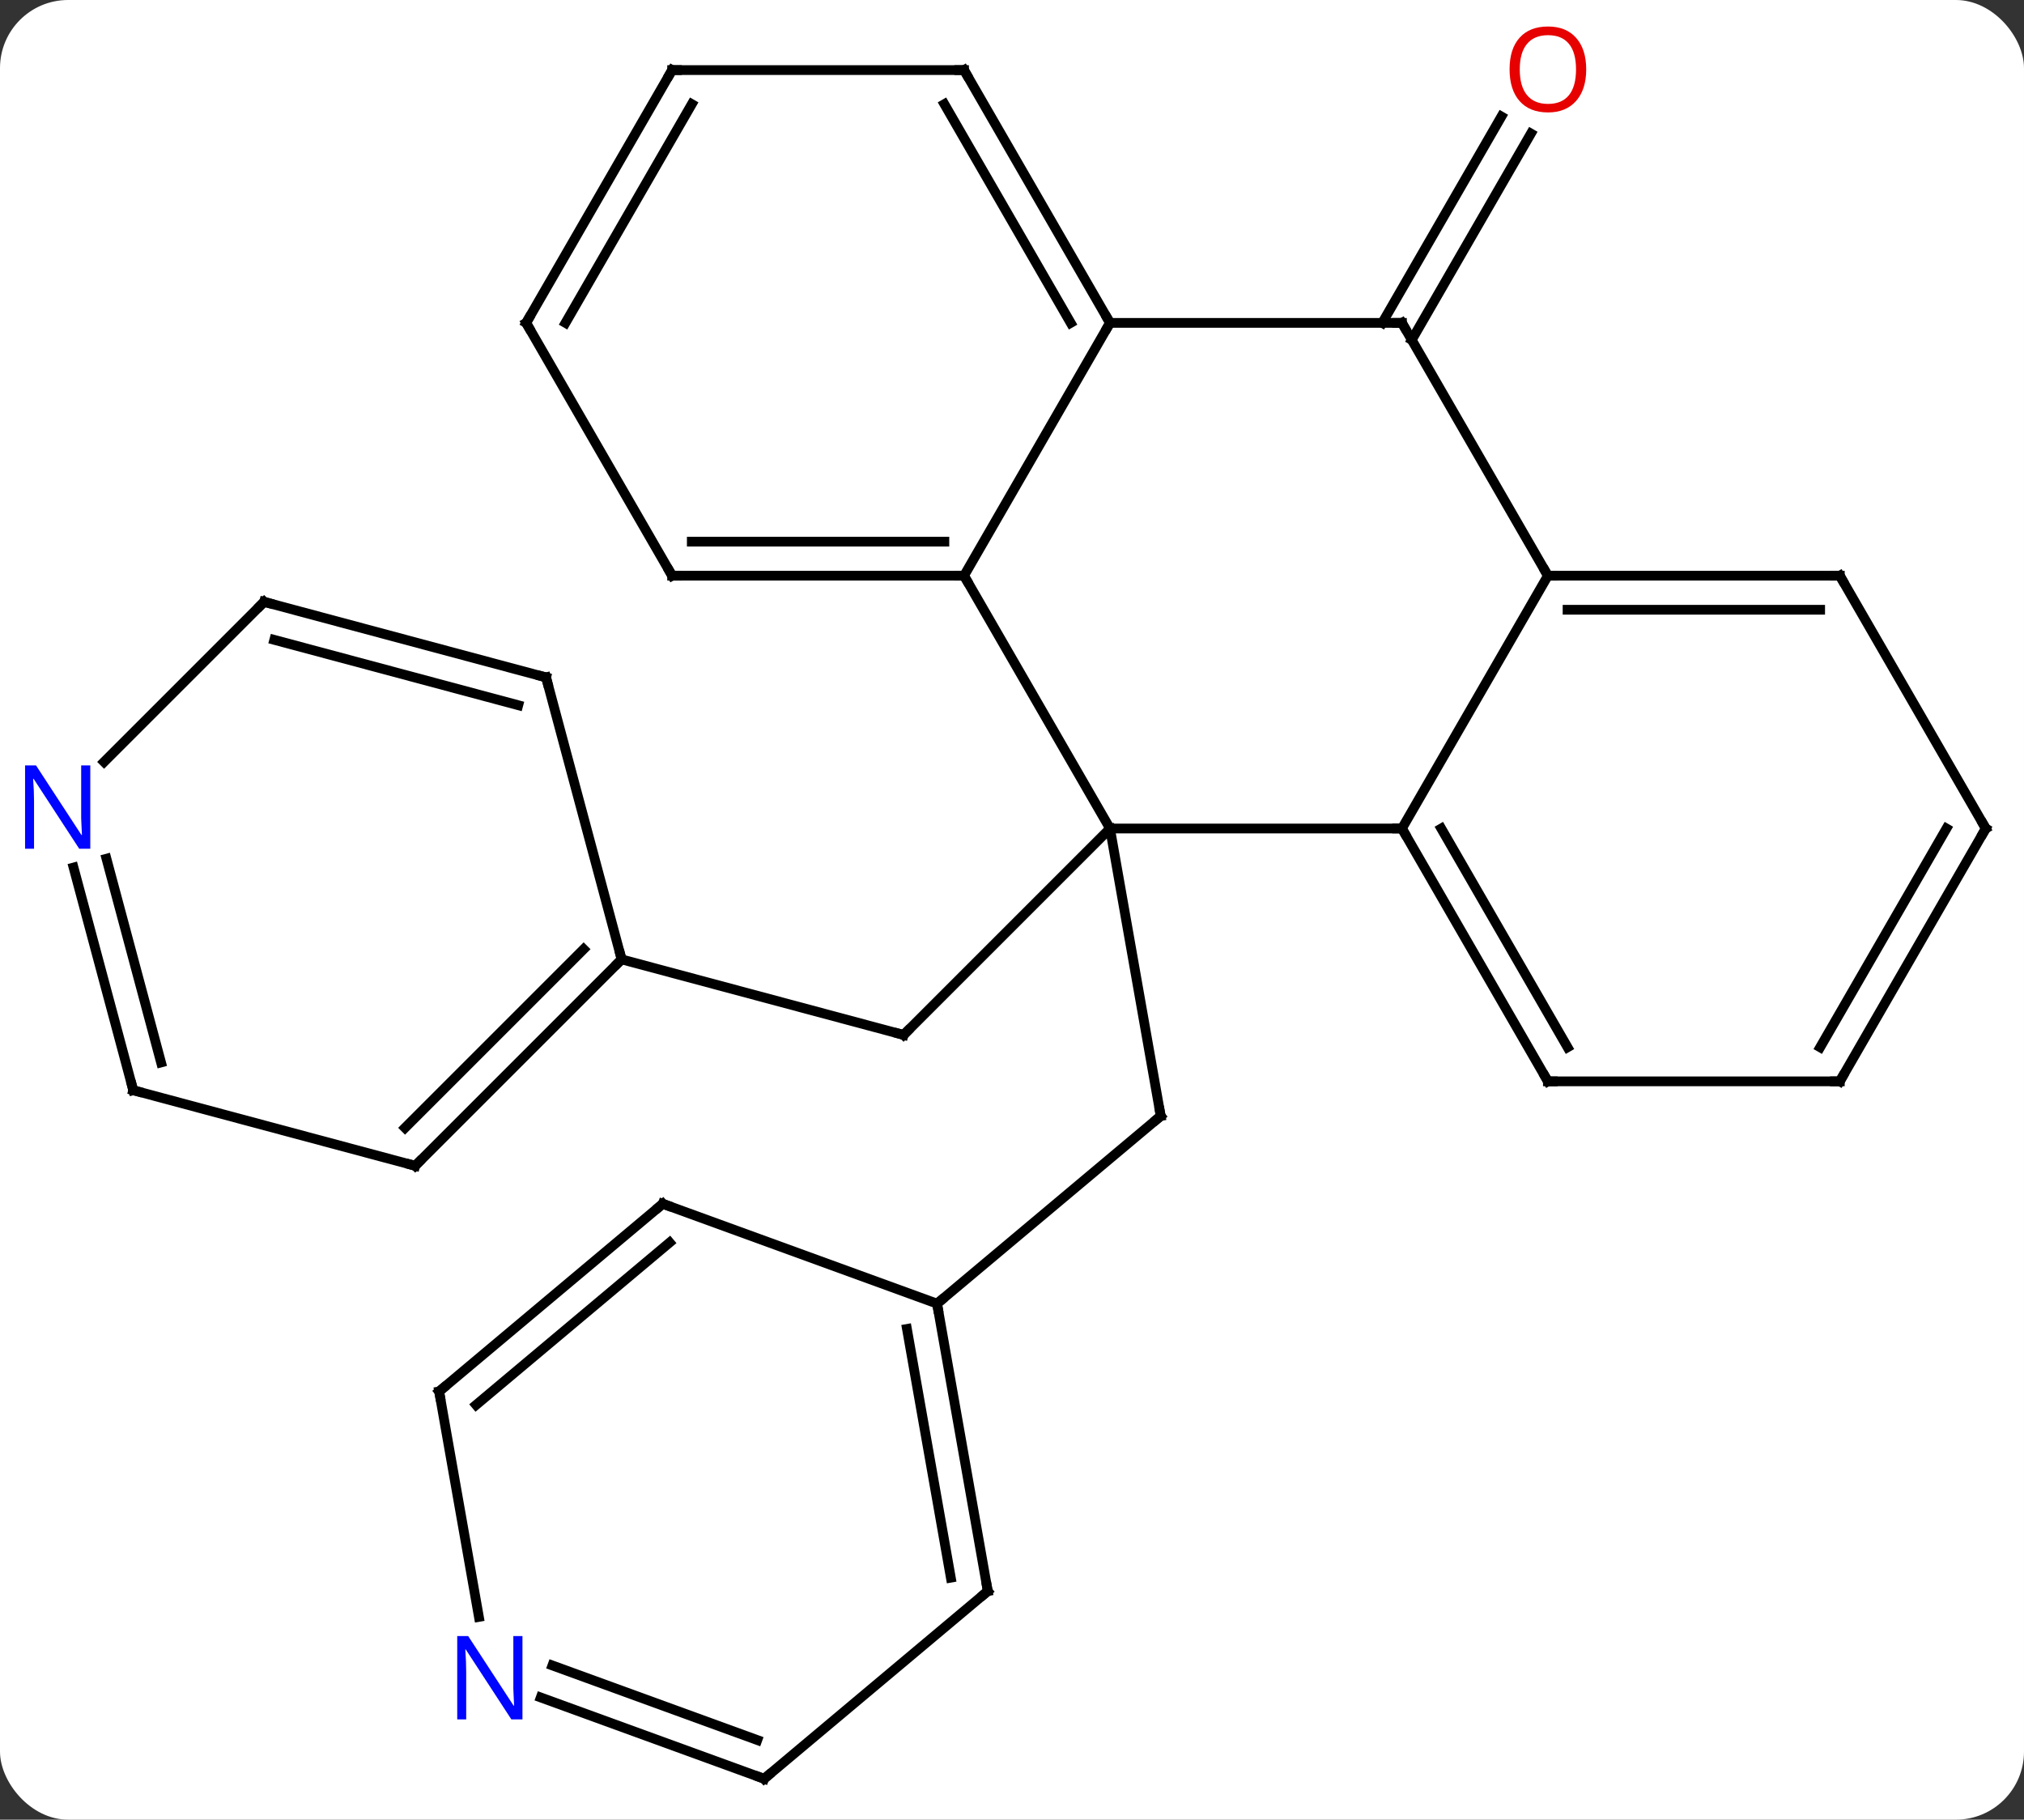 <svg width="208" viewBox="0 0 208 187" style="fill-opacity:1; color-rendering:auto; color-interpolation:auto; text-rendering:auto; stroke:black; stroke-linecap:square; stroke-miterlimit:10; shape-rendering:auto; stroke-opacity:1; fill:black; stroke-dasharray:none; font-weight:normal; stroke-width:1; font-family:'Open Sans'; font-style:normal; stroke-linejoin:miter; font-size:12; stroke-dashoffset:0; image-rendering:auto;" height="187" class="cas-substance-image" xmlns:xlink="http://www.w3.org/1999/xlink" xmlns="http://www.w3.org/2000/svg"><rect x="0" y="0" width="208" height="187" fill="#333333" stroke="none"/><svg class="cas-substance-single-component"><rect y="0" x="0" width="208" stroke="none" ry="7" rx="7" height="187" fill="white" class="cas-substance-group"/><svg y="0" x="0" width="208" viewBox="0 0 208 187" style="fill:black;" height="187" class="cas-substance-single-component-image"><svg><g><g transform="translate(105,95)" style="text-rendering:geometricPrecision; color-rendering:optimizeQuality; color-interpolation:linearRGB; stroke-linecap:butt; image-rendering:optimizeQuality;"><line y2="-9.858" y1="11.355" x2="9.072" x1="-12.141" style="fill:none;"/><line y2="3.591" y1="11.355" x2="-41.118" x1="-12.141" style="fill:none;"/><line y2="-9.858" y1="19.689" x2="9.072" x1="14.283" style="fill:none;"/><line y2="38.97" y1="19.689" x2="-8.7" x1="14.283" style="fill:none;"/><line y2="-61.818" y1="-83.025" x2="37.051" x1="49.295" style="fill:none;"/><line y2="-60.068" y1="-81.275" x2="40.082" x1="52.327" style="fill:none;"/><line y2="-35.838" y1="-9.858" x2="-5.928" x1="9.072" style="fill:none;"/><line y2="-9.858" y1="-9.858" x2="39.072" x1="9.072" style="fill:none;"/><line y2="-61.818" y1="-35.838" x2="9.072" x1="-5.928" style="fill:none;"/><line y2="-35.838" y1="-35.838" x2="-35.928" x1="-5.928" style="fill:none;"/><line y2="-39.338" y1="-39.338" x2="-33.907" x1="-7.949" style="fill:none;"/><line y2="-35.838" y1="-9.858" x2="54.072" x1="39.072" style="fill:none;"/><line y2="16.125" y1="-9.858" x2="54.072" x1="39.072" style="fill:none;"/><line y2="12.625" y1="-9.858" x2="56.093" x1="43.113" style="fill:none;"/><line y2="-61.818" y1="-61.818" x2="39.072" x1="9.072" style="fill:none;"/><line y2="-87.798" y1="-61.818" x2="-5.928" x1="9.072" style="fill:none;"/><line y2="-84.298" y1="-61.818" x2="-7.949" x1="5.03" style="fill:none;"/><line y2="-61.818" y1="-35.838" x2="-50.928" x1="-35.928" style="fill:none;"/><line y2="-61.818" y1="-35.838" x2="39.072" x1="54.072" style="fill:none;"/><line y2="-35.838" y1="-35.838" x2="84.072" x1="54.072" style="fill:none;"/><line y2="-32.338" y1="-32.338" x2="82.051" x1="56.093" style="fill:none;"/><line y2="16.125" y1="16.125" x2="84.072" x1="54.072" style="fill:none;"/><line y2="-87.798" y1="-87.798" x2="-35.928" x1="-5.928" style="fill:none;"/><line y2="-87.798" y1="-61.818" x2="-35.928" x1="-50.928" style="fill:none;"/><line y2="-84.298" y1="-61.818" x2="-33.907" x1="-46.887" style="fill:none;"/><line y2="-9.858" y1="-35.838" x2="99.072" x1="84.072" style="fill:none;"/><line y2="-9.858" y1="16.125" x2="99.072" x1="84.072" style="fill:none;"/><line y2="-9.858" y1="12.625" x2="95.031" x1="82.051" style="fill:none;"/><line y2="-25.386" y1="3.591" x2="-48.882" x1="-41.118" style="fill:none;"/><line y2="24.804" y1="3.591" x2="-62.331" x1="-41.118" style="fill:none;"/><line y2="20.9" y1="2.545" x2="-63.377" x1="-45.022" style="fill:none;"/><line y2="-33.15" y1="-25.386" x2="-77.859" x1="-48.882" style="fill:none;"/><line y2="-29.246" y1="-22.528" x2="-76.813" x1="-51.74" style="fill:none;"/><line y2="17.04" y1="24.804" x2="-91.308" x1="-62.331" style="fill:none;"/><line y2="-16.703" y1="-33.15" x2="-94.306" x1="-77.859" style="fill:none;"/><line y2="-5.849" y1="17.04" x2="-97.441" x1="-91.308" style="fill:none;"/><line y2="-6.755" y1="14.182" x2="-94.06" x1="-88.45" style="fill:none;"/><line y2="28.71" y1="38.97" x2="-36.888" x1="-8.7" style="fill:none;"/><line y2="68.514" y1="38.97" x2="-3.489" x1="-8.7" style="fill:none;"/><line y2="67.132" y1="41.568" x2="-7.287" x1="-11.796" style="fill:none;"/><line y2="47.994" y1="28.71" x2="-59.871" x1="-36.888" style="fill:none;"/><line y2="49.376" y1="32.69" x2="-56.073" x1="-36.186" style="fill:none;"/><line y2="87.798" y1="68.514" x2="-26.472" x1="-3.489" style="fill:none;"/><line y2="71.162" y1="47.994" x2="-55.785" x1="-59.871" style="fill:none;"/><line y2="79.442" y1="87.798" x2="-49.429" x1="-26.472" style="fill:none;"/><line y2="76.153" y1="83.818" x2="-48.232" x1="-27.174" style="fill:none;"/><path style="fill:none; stroke-miterlimit:5;" d="M-11.787 11.001 L-12.141 11.355 L-12.624 11.226"/><path style="fill:none; stroke-miterlimit:5;" d="M14.196 19.197 L14.283 19.689 L13.9 20.01"/></g><g transform="translate(105,95)" style="stroke-linecap:butt; fill:rgb(230,0,0); text-rendering:geometricPrecision; color-rendering:optimizeQuality; image-rendering:optimizeQuality; font-family:'Open Sans'; stroke:rgb(230,0,0); color-interpolation:linearRGB; stroke-miterlimit:5;"><path style="stroke:none;" d="M58.01 -87.868 Q58.01 -85.806 56.97 -84.626 Q55.931 -83.446 54.088 -83.446 Q52.197 -83.446 51.166 -84.611 Q50.135 -85.775 50.135 -87.884 Q50.135 -89.978 51.166 -91.126 Q52.197 -92.275 54.088 -92.275 Q55.947 -92.275 56.978 -91.103 Q58.01 -89.931 58.01 -87.868 ZM51.181 -87.868 Q51.181 -86.134 51.924 -85.228 Q52.666 -84.321 54.088 -84.321 Q55.51 -84.321 56.236 -85.22 Q56.963 -86.118 56.963 -87.868 Q56.963 -89.603 56.236 -90.493 Q55.51 -91.384 54.088 -91.384 Q52.666 -91.384 51.924 -90.486 Q51.181 -89.587 51.181 -87.868 Z"/><path style="fill:none; stroke:black;" d="M-6.428 -35.838 L-5.928 -35.838 L-5.678 -35.405"/><path style="fill:none; stroke:black;" d="M39.322 -9.425 L39.072 -9.858 L38.572 -9.858"/><path style="fill:none; stroke:black;" d="M8.822 -62.251 L9.072 -61.818 L8.822 -61.385"/><path style="fill:none; stroke:black;" d="M-35.428 -35.838 L-35.928 -35.838 L-36.178 -36.271"/><path style="fill:none; stroke:black;" d="M54.572 -35.838 L54.072 -35.838 L53.822 -36.271"/><path style="fill:none; stroke:black;" d="M53.822 15.692 L54.072 16.125 L54.572 16.125"/><path style="fill:none; stroke:black;" d="M38.572 -61.818 L39.072 -61.818 L39.322 -61.385"/><path style="fill:none; stroke:black;" d="M-5.678 -87.365 L-5.928 -87.798 L-6.428 -87.798"/><path style="fill:none; stroke:black;" d="M-50.678 -61.385 L-50.928 -61.818 L-50.678 -62.251"/><path style="fill:none; stroke:black;" d="M83.572 -35.838 L84.072 -35.838 L84.322 -35.405"/><path style="fill:none; stroke:black;" d="M83.572 16.125 L84.072 16.125 L84.322 15.692"/><path style="fill:none; stroke:black;" d="M-35.428 -87.798 L-35.928 -87.798 L-36.178 -87.365"/><path style="fill:none; stroke:black;" d="M98.822 -10.291 L99.072 -9.858 L98.822 -9.425"/><path style="fill:none; stroke:black;" d="M-41.472 3.945 L-41.118 3.591 L-41.247 3.108"/><path style="fill:none; stroke:black;" d="M-48.753 -24.903 L-48.882 -25.386 L-49.365 -25.515"/><path style="fill:none; stroke:black;" d="M-61.977 24.45 L-62.331 24.804 L-62.814 24.675"/><path style="fill:none; stroke:black;" d="M-77.376 -33.021 L-77.859 -33.15 L-78.213 -32.796"/><path style="fill:none; stroke:black;" d="M-90.825 17.169 L-91.308 17.04 L-91.437 16.557"/><path style="fill:rgb(0,5,255); stroke:none;" d="M-95.72 -7.781 L-96.861 -7.781 L-101.549 -14.968 L-101.595 -14.968 Q-101.502 -13.703 -101.502 -12.656 L-101.502 -7.781 L-102.424 -7.781 L-102.424 -16.343 L-101.299 -16.343 L-96.627 -9.187 L-96.58 -9.187 Q-96.58 -9.343 -96.627 -10.203 Q-96.674 -11.062 -96.658 -11.437 L-96.658 -16.343 L-95.72 -16.343 L-95.72 -7.781 Z"/><path style="fill:none; stroke:black;" d="M-8.613 39.462 L-8.7 38.97 L-8.317 38.649"/><path style="fill:none; stroke:black;" d="M-36.418 28.881 L-36.888 28.71 L-37.271 29.031"/><path style="fill:none; stroke:black;" d="M-3.576 68.022 L-3.489 68.514 L-3.872 68.835"/><path style="fill:none; stroke:black;" d="M-59.488 47.673 L-59.871 47.994 L-59.784 48.486"/><path style="fill:none; stroke:black;" d="M-26.089 87.477 L-26.472 87.798 L-26.942 87.627"/><path style="fill:rgb(0,5,255); stroke:none;" d="M-51.308 81.694 L-52.449 81.694 L-57.137 74.507 L-57.183 74.507 Q-57.09 75.772 -57.09 76.819 L-57.09 81.694 L-58.012 81.694 L-58.012 73.132 L-56.887 73.132 L-52.215 80.288 L-52.168 80.288 Q-52.168 80.132 -52.215 79.272 Q-52.262 78.413 -52.246 78.038 L-52.246 73.132 L-51.308 73.132 L-51.308 81.694 Z"/></g></g></svg></svg></svg></svg>